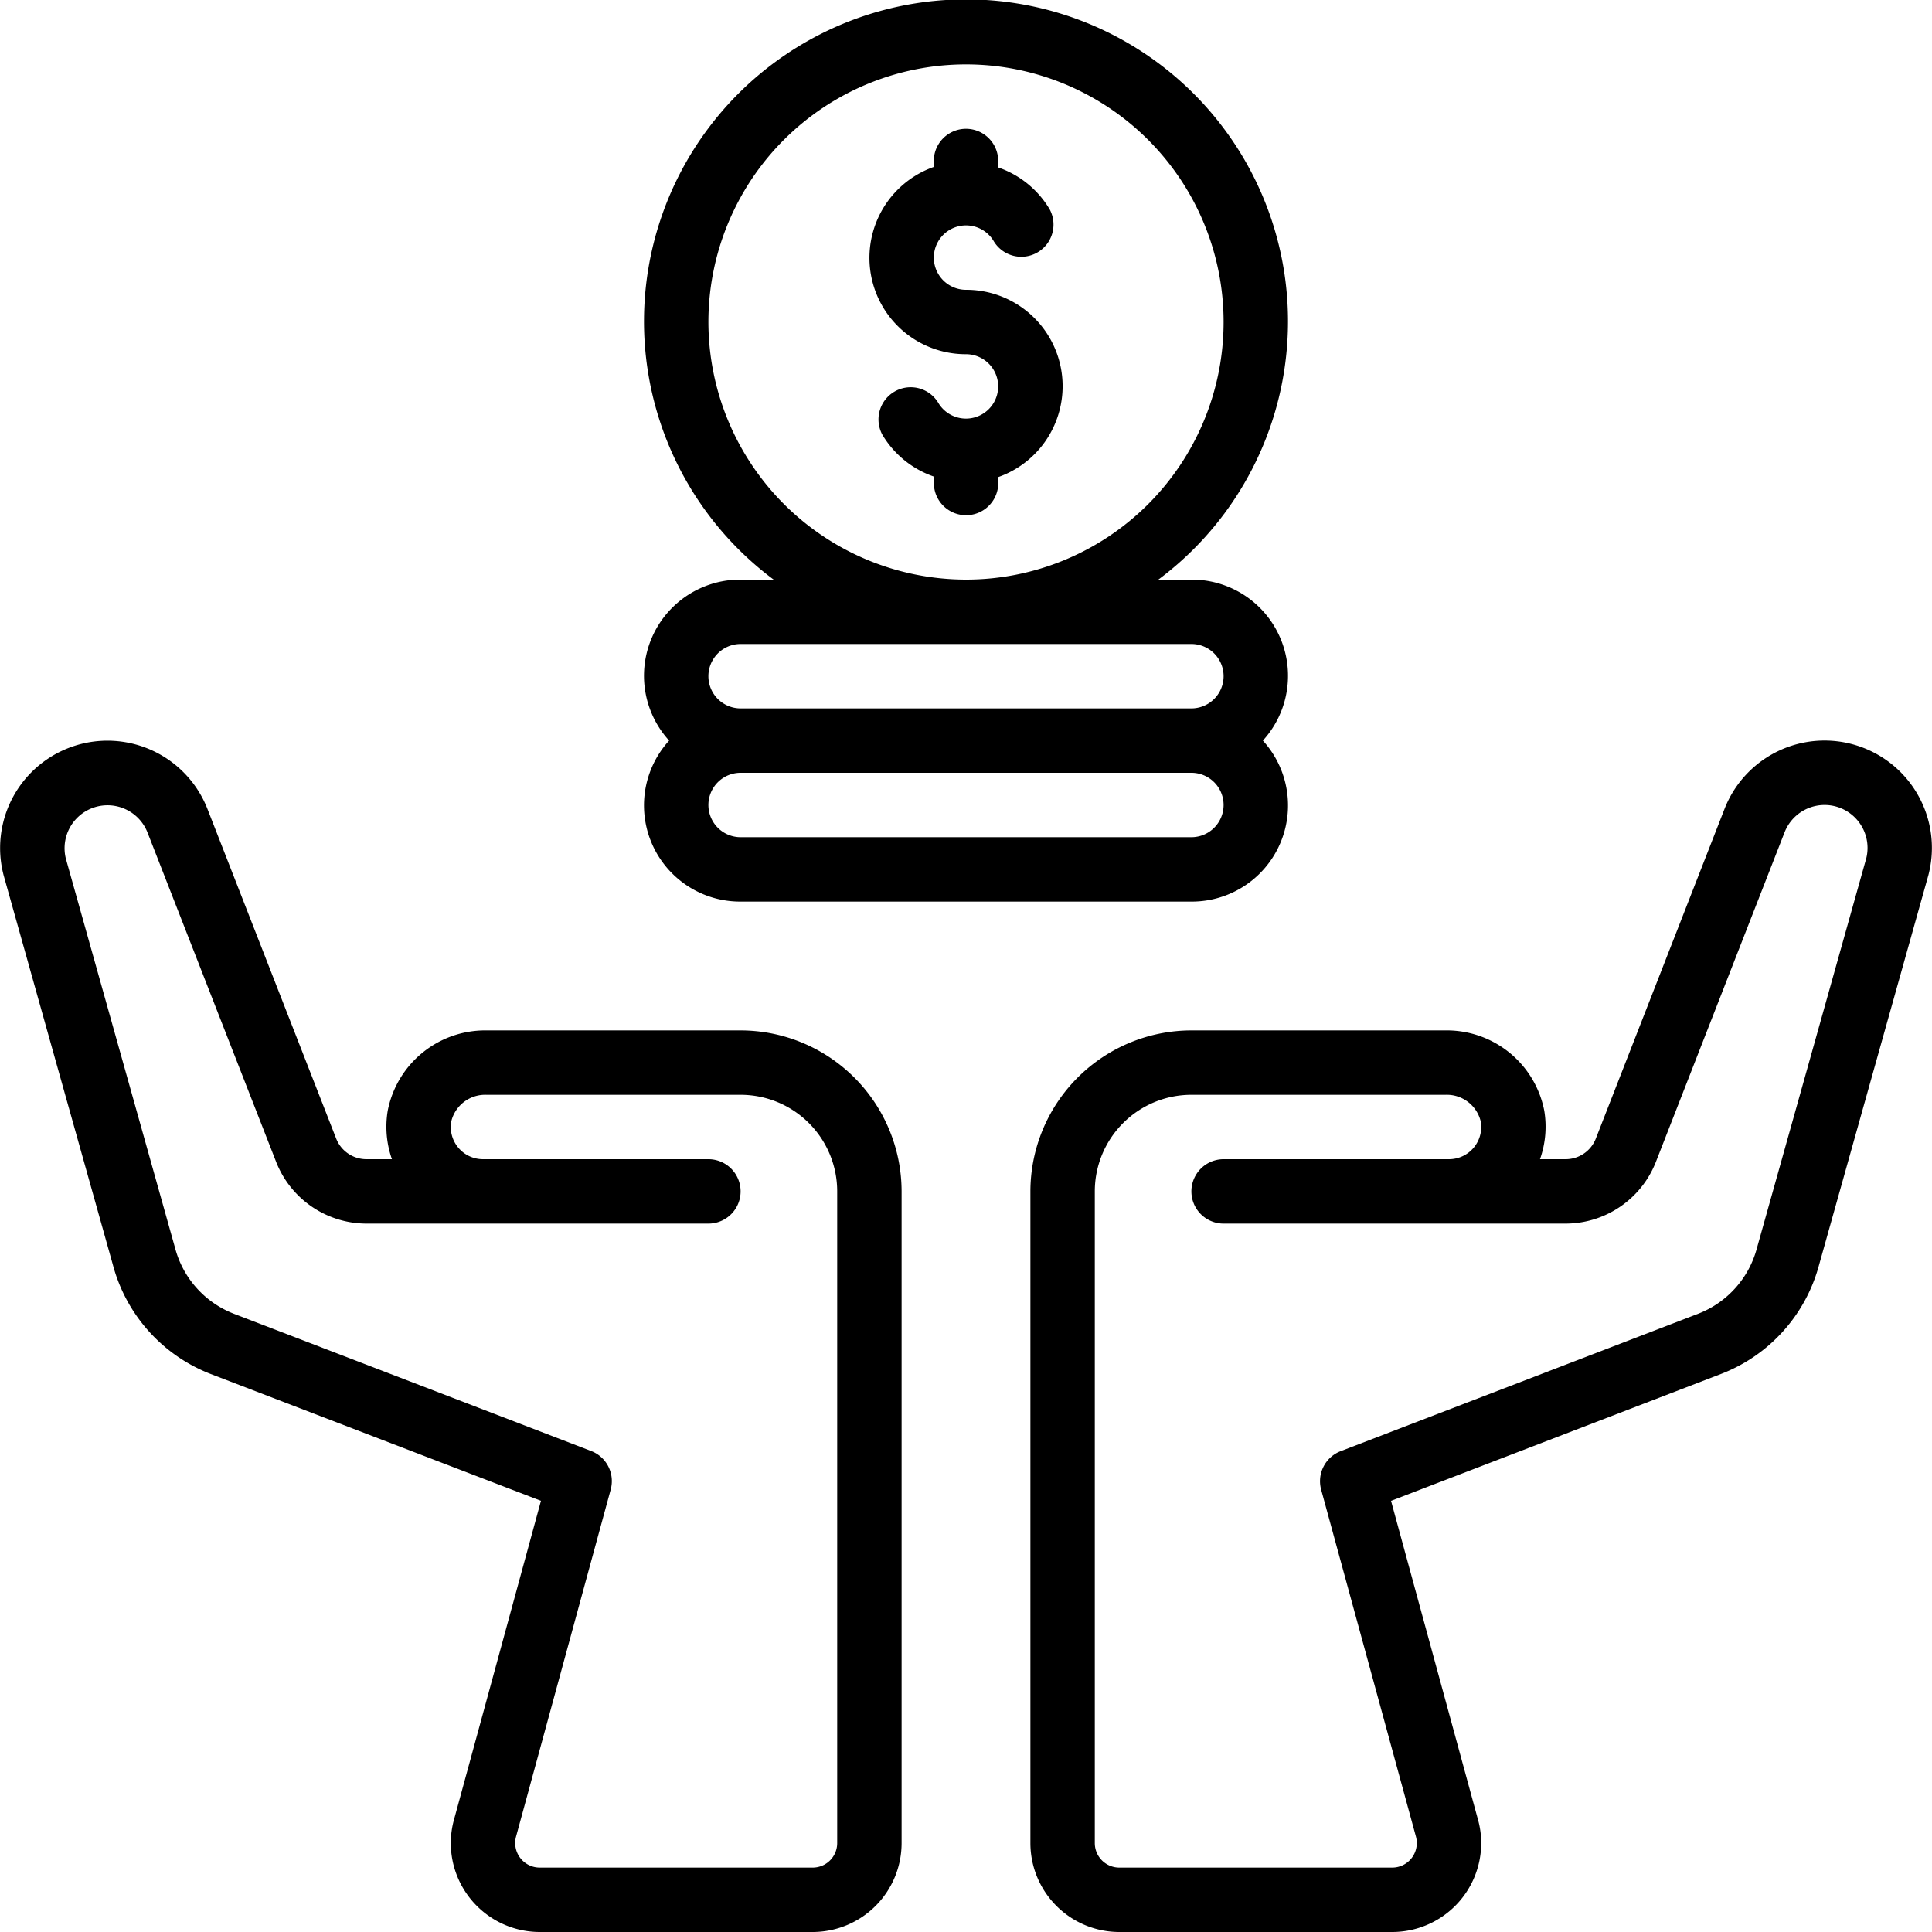 <?xml version="1.0"?>
<svg xmlns="http://www.w3.org/2000/svg" id="Icons" viewBox="0 0 60 60"><title/><path d="M23,28H37a2.987,2.987,0,0,0,2.22-5A2.987,2.987,0,0,0,37,18H35.974a10,10,0,1,0-11.948,0H23a2.987,2.987,0,0,0-2.22,5A2.987,2.987,0,0,0,23,28Zm14-2H23a1,1,0,0,1,0-2H37a1,1,0,0,1,0,2ZM22,10a8,8,0,1,1,8,8A8.009,8.009,0,0,1,22,10Zm1,10H37a1,1,0,0,1,0,2H23a1,1,0,0,1,0-2Z"/><path d="M10.438,35.354,6.45,25.142a3.334,3.334,0,0,0-6.335,2.05l3.394,12.1a5.016,5.016,0,0,0,3.035,3.379L16.8,46.609l-2.7,9.9a2.722,2.722,0,0,0-.1.735A2.763,2.763,0,0,0,16.76,60h8.48A2.763,2.763,0,0,0,28,57.24V37a5.006,5.006,0,0,0-5-5H15.107a3.084,3.084,0,0,0-3.067,2.5,3.03,3.03,0,0,0,.132,1.5h-.8A1.01,1.01,0,0,1,10.438,35.354ZM15,38h7a1,1,0,0,0,0-2H15a1,1,0,0,1-.985-1.175A1.083,1.083,0,0,1,15.107,34H23a3,3,0,0,1,3,3V57.24a.761.761,0,0,1-.76.76H16.76a.762.762,0,0,1-.76-.765.77.77,0,0,1,.027-.2l2.938-10.772a1,1,0,0,0-.606-1.2L7.263,40.8a3.013,3.013,0,0,1-1.825-2.04L2.045,26.665a1.334,1.334,0,0,1,2.54-.8L8.573,36.076A3.019,3.019,0,0,0,11.374,38Z"/><path d="M47.96,34.5A3.084,3.084,0,0,0,44.893,32H37a5.006,5.006,0,0,0-5,5V57.24A2.763,2.763,0,0,0,34.76,60h8.48A2.764,2.764,0,0,0,46,57.235a2.687,2.687,0,0,0-.1-.725l-2.7-9.9,10.254-3.943A5.011,5.011,0,0,0,56.488,39.3l3.4-12.121a3.334,3.334,0,0,0-6.337-2.042L49.56,35.359a1.008,1.008,0,0,1-.934.641h-.8A3.03,3.03,0,0,0,47.96,34.5Zm.666,3.5a3.017,3.017,0,0,0,2.8-1.919l3.992-10.223a1.334,1.334,0,0,1,2.542.793l-3.4,12.12A3.011,3.011,0,0,1,52.737,40.8l-11.1,4.267a1,1,0,0,0-.606,1.2L43.974,57.04a.763.763,0,0,1-.734.96H34.76a.761.761,0,0,1-.76-.76V37a3,3,0,0,1,3-3h7.893a1.083,1.083,0,0,1,1.092.825A1,1,0,0,1,45,36H38a1,1,0,0,0,0,2H48.626Z"/><path d="M30,9a1,1,0,1,1,.867-1.5,1,1,0,0,0,1.731-1A2.993,2.993,0,0,0,31,5.2V5a1,1,0,0,0-2,0v.184A2.993,2.993,0,0,0,30,11a1,1,0,1,1-.867,1.5,1,1,0,0,0-1.731,1,2.993,2.993,0,0,0,1.6,1.3V15a1,1,0,0,0,2,0v-.184A2.993,2.993,0,0,0,30,9Z"/></svg>
